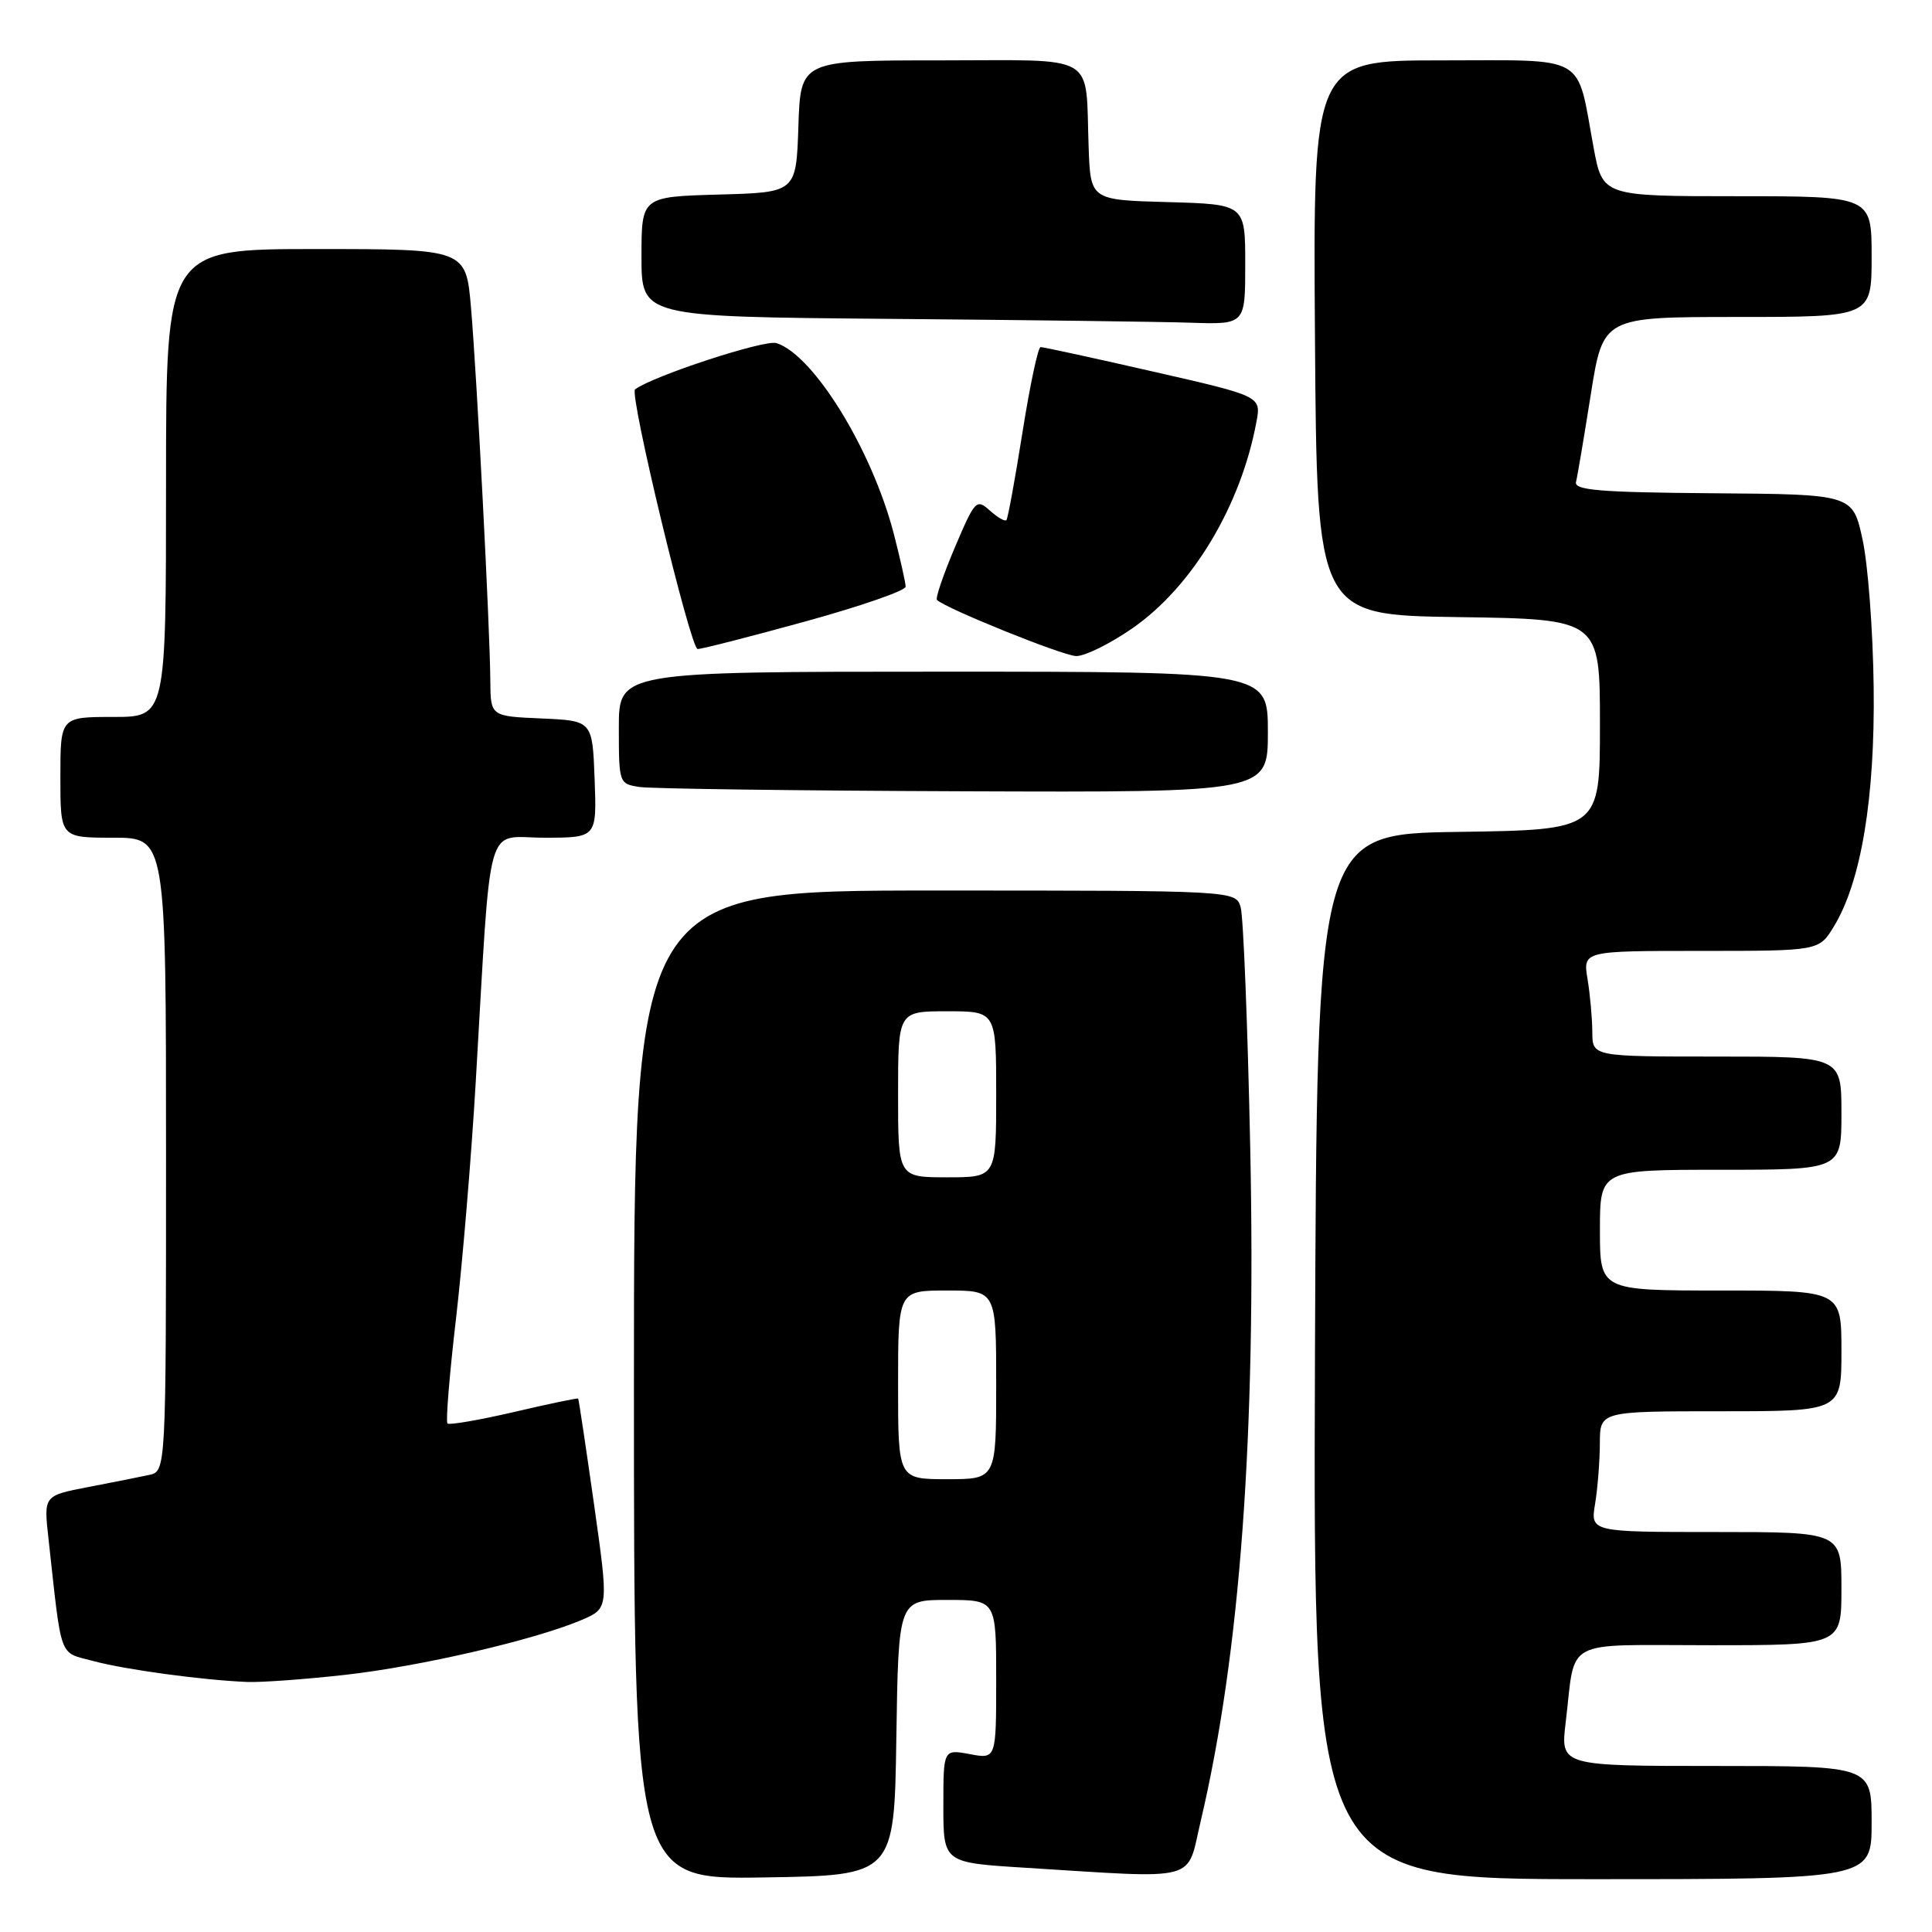 <?xml version="1.0" encoding="UTF-8" standalone="no"?>
<!DOCTYPE svg PUBLIC "-//W3C//DTD SVG 1.1//EN" "http://www.w3.org/Graphics/SVG/1.1/DTD/svg11.dtd" >
<svg xmlns="http://www.w3.org/2000/svg" xmlns:xlink="http://www.w3.org/1999/xlink" version="1.1" viewBox="0 0 256 256">
 <g >
 <path fill="currentColor"
d=" M 118.77 230.25 C 119.05 212.00 119.05 212.00 125.52 212.00 C 132.00 212.00 132.00 212.00 132.00 222.55 C 132.00 233.09 132.00 233.09 128.50 232.43 C 125.00 231.78 125.00 231.78 125.00 239.29 C 125.00 246.81 125.00 246.81 135.75 247.48 C 159.19 248.94 157.18 249.47 159.09 241.35 C 164.33 219.11 166.46 190.12 165.66 152.00 C 165.32 135.78 164.75 121.49 164.40 120.25 C 163.77 118.00 163.77 118.00 123.88 118.00 C 84.00 118.00 84.00 118.00 84.00 183.52 C 84.00 249.05 84.00 249.05 101.25 248.77 C 118.50 248.50 118.50 248.50 118.77 230.25 Z  M 248.00 241.50 C 248.00 234.00 248.00 234.00 227.38 234.00 C 206.77 234.00 206.77 234.00 207.46 228.25 C 208.82 216.90 206.77 218.00 226.61 218.00 C 244.00 218.00 244.00 218.00 244.00 210.50 C 244.00 203.00 244.00 203.00 227.37 203.00 C 210.74 203.00 210.74 203.00 211.36 199.25 C 211.70 197.19 211.98 193.59 211.99 191.25 C 212.00 187.00 212.00 187.00 228.00 187.00 C 244.00 187.00 244.00 187.00 244.00 179.00 C 244.00 171.00 244.00 171.00 228.00 171.00 C 212.00 171.00 212.00 171.00 212.00 163.00 C 212.00 155.00 212.00 155.00 228.00 155.00 C 244.00 155.00 244.00 155.00 244.00 147.50 C 244.00 140.00 244.00 140.00 227.50 140.00 C 211.00 140.00 211.00 140.00 210.99 136.75 C 210.98 134.96 210.70 131.81 210.36 129.75 C 209.74 126.00 209.74 126.00 225.38 126.00 C 241.03 126.00 241.03 126.00 243.00 122.76 C 246.62 116.81 248.46 105.71 248.27 91.00 C 248.18 83.58 247.52 74.80 246.80 71.50 C 245.50 65.50 245.50 65.50 227.00 65.36 C 211.96 65.24 208.56 64.96 208.83 63.86 C 209.02 63.11 209.90 57.89 210.79 52.25 C 212.42 42.00 212.42 42.00 230.21 42.00 C 248.00 42.00 248.00 42.00 248.00 34.00 C 248.00 26.00 248.00 26.00 230.17 26.00 C 212.35 26.00 212.35 26.00 211.15 19.50 C 208.85 7.02 210.57 8.00 191.01 8.00 C 173.98 8.00 173.98 8.00 174.24 44.75 C 174.50 81.50 174.50 81.50 193.25 81.77 C 212.00 82.04 212.00 82.04 212.00 96.00 C 212.00 109.96 212.00 109.96 193.25 110.23 C 174.50 110.50 174.50 110.50 174.24 179.75 C 173.99 249.00 173.99 249.00 210.99 249.00 C 248.00 249.00 248.00 249.00 248.00 241.50 Z  M 45.70 221.93 C 55.71 220.81 70.91 217.28 77.08 214.65 C 80.66 213.11 80.66 213.11 78.71 199.31 C 77.63 191.71 76.69 185.42 76.61 185.32 C 76.54 185.22 72.71 186.02 68.10 187.10 C 63.49 188.17 59.52 188.85 59.29 188.62 C 59.05 188.38 59.56 182.11 60.43 174.67 C 61.29 167.23 62.47 153.13 63.04 143.32 C 65.14 107.57 64.18 111.00 72.13 111.00 C 79.08 111.00 79.08 111.00 78.79 103.25 C 78.50 95.50 78.50 95.50 71.75 95.20 C 65.00 94.91 65.00 94.91 64.97 90.20 C 64.93 83.39 63.19 49.83 62.41 40.75 C 61.74 33.00 61.74 33.00 41.87 33.00 C 22.00 33.00 22.00 33.00 22.00 64.00 C 22.00 95.00 22.00 95.00 15.00 95.00 C 8.00 95.00 8.00 95.00 8.00 103.00 C 8.00 111.00 8.00 111.00 15.00 111.00 C 22.00 111.00 22.00 111.00 22.00 152.98 C 22.00 194.96 22.00 194.96 19.75 195.44 C 18.51 195.71 14.87 196.43 11.65 197.05 C 5.79 198.18 5.79 198.18 6.42 203.84 C 8.22 220.17 7.74 218.85 12.34 220.09 C 16.59 221.24 26.87 222.63 32.79 222.87 C 34.60 222.94 40.41 222.52 45.70 221.93 Z  M 168.00 97.00 C 168.00 89.00 168.00 89.00 125.00 89.00 C 82.00 89.00 82.00 89.00 82.00 96.43 C 82.00 103.78 82.03 103.87 84.75 104.28 C 86.26 104.51 105.61 104.77 127.75 104.85 C 168.00 105.00 168.00 105.00 168.00 97.00 Z  M 150.08 83.23 C 158.01 77.71 164.41 67.04 166.48 55.92 C 167.12 52.50 167.12 52.50 152.81 49.24 C 144.94 47.44 138.22 45.98 137.88 45.99 C 137.55 45.99 136.47 51.06 135.49 57.25 C 134.51 63.44 133.55 68.68 133.36 68.91 C 133.17 69.14 132.18 68.57 131.16 67.65 C 129.39 66.05 129.19 66.26 126.53 72.52 C 125.00 76.13 123.93 79.26 124.15 79.49 C 125.27 80.61 140.77 86.87 142.58 86.93 C 143.72 86.97 147.10 85.30 150.08 83.23 Z  M 106.74 82.34 C 114.03 80.33 120.00 78.26 120.00 77.74 C 120.00 77.22 119.29 74.06 118.43 70.72 C 115.54 59.59 107.81 47.03 102.88 45.46 C 101.32 44.97 86.42 49.85 84.15 51.60 C 83.35 52.22 91.50 86.00 92.44 86.00 C 93.01 86.00 99.44 84.35 106.74 82.34 Z  M 165.00 35.03 C 165.00 27.07 165.00 27.07 154.75 26.78 C 144.50 26.50 144.50 26.50 144.25 19.50 C 143.79 6.85 145.76 8.00 124.52 8.00 C 106.08 8.00 106.08 8.00 105.79 16.75 C 105.50 25.50 105.50 25.50 95.25 25.78 C 85.00 26.07 85.00 26.07 85.00 34.02 C 85.00 41.97 85.00 41.97 117.75 42.25 C 135.76 42.40 153.76 42.63 157.75 42.76 C 165.00 43.00 165.00 43.00 165.00 35.03 Z  M 119.00 183.50 C 119.00 171.00 119.00 171.00 125.50 171.00 C 132.00 171.00 132.00 171.00 132.00 183.50 C 132.00 196.00 132.00 196.00 125.50 196.00 C 119.00 196.00 119.00 196.00 119.00 183.50 Z  M 119.00 145.00 C 119.00 134.00 119.00 134.00 125.50 134.00 C 132.00 134.00 132.00 134.00 132.00 145.00 C 132.00 156.00 132.00 156.00 125.50 156.00 C 119.00 156.00 119.00 156.00 119.00 145.00 Z "/>
</g>
</svg>